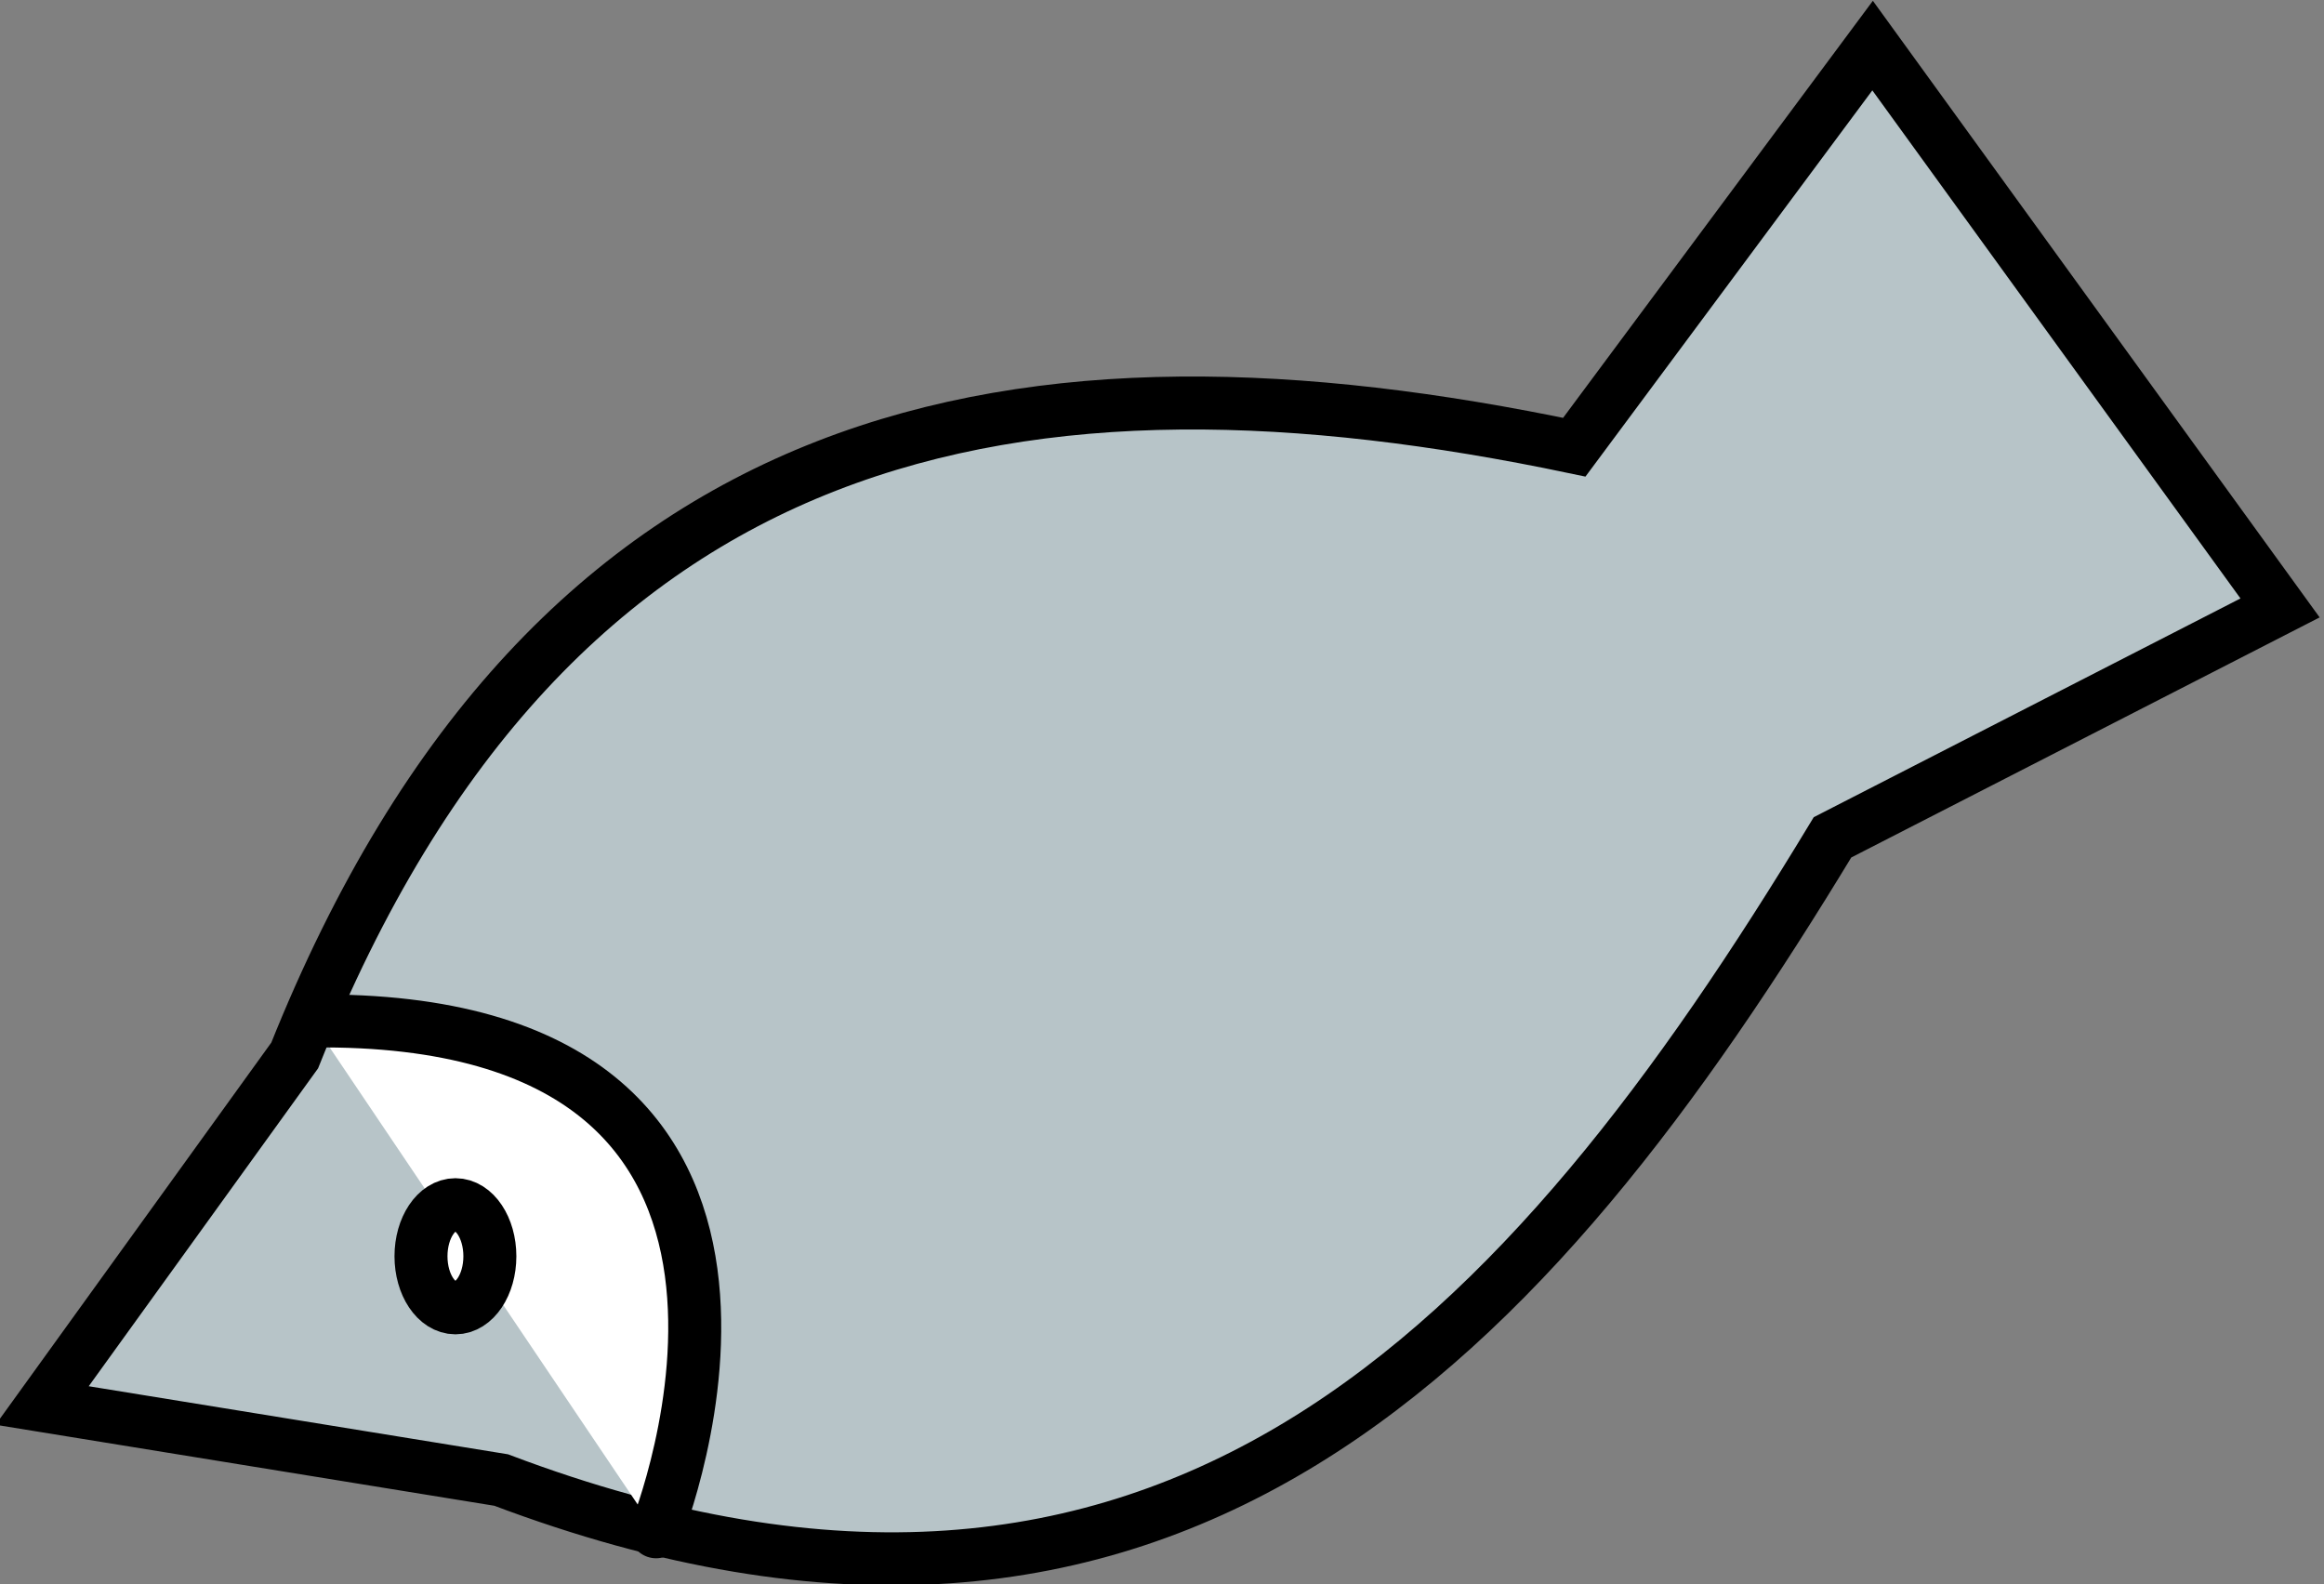 <?xml version="1.0" encoding="UTF-8" standalone="no"?>
<!-- Created with Inkscape (http://www.inkscape.org/) -->

<svg
   width="100.159mm"
   height="68.274mm"
   viewBox="0 0 100.159 68.274"
   version="1.1"
   id="svg20482"
   inkscape:export-filename="wu.svg"
   inkscape:export-xdpi="96"
   inkscape:export-ydpi="96"
   xmlns:inkscape="http://www.inkscape.org/namespaces/inkscape"
   xmlns:sodipodi="http://sodipodi.sourceforge.net/DTD/sodipodi-0.dtd"
   xmlns="http://www.w3.org/2000/svg"
   xmlns:svg="http://www.w3.org/2000/svg">
  <rect x="0" y="0" width="100.159" height="68.274" fill="#808080" stroke="none"/>
  <sodipodi:namedview
     id="namedview20484"
     pagecolor="#ffffff"
     bordercolor="#000000"
     borderopacity="0.25"
     inkscape:showpageshadow="2"
     inkscape:pageopacity="0.0"
     inkscape:pagecheckerboard="0"
     inkscape:deskcolor="#d1d1d1"
     inkscape:document-units="mm"
     showgrid="false" />
  <defs
     id="defs20479" />
  <g
     inkscape:label="圖層 1"
     inkscape:groupmode="layer"
     id="layer1"
     transform="translate(-3.997,-1.81)">
    <g
       id="g223990"
       transform="matrix(10.907,0,0,10.907,39.383,-148.413)"
       style="fill:#f4eed7">
      <g
         id="g133282"
         transform="matrix(0.73,0,0,0.73,-70.642,-2.449)"
         style="fill:#d5e5ff">
        <g
           id="g185112"
           transform="matrix(0.956,0,0,0.956,63.389,-8.498)">
          <path
             style="fill:#b7c4c8;stroke:#000000;stroke-width:0.3;stroke-linecap:round;stroke-dasharray:none"
             d="m 40.644,36.875 c -1.726,2.852 -3.757,5.068 -7.538,3.639 l -2.599,-0.422 1.43,-1.982 c 1.461,-3.657 4.147,-4.093 7.245,-3.444 l 1.689,-2.274 2.307,3.184 z"
             id="path185103"
             sodipodi:nodetypes="ccccc" />
          <path
             style="fill:#ffffff;stroke:#000000;stroke-width:0.3;stroke-linecap:round;stroke-dasharray:none"
             d="m 32.034,37.915 c 3.117,-0.038 1.96,2.866 1.949,2.892"
             id="path185105"
             sodipodi:nodetypes="cc" />
          <ellipse
             style="fill:#ffffff;stroke:#000000;stroke-width:0.3;stroke-linecap:round;stroke-dasharray:none"
             id="path185107"
             cx="32.847"
             cy="39.247"
             rx="0.195"
             ry="0.292" />
        </g>
      </g>
    </g>
  </g>
</svg>
